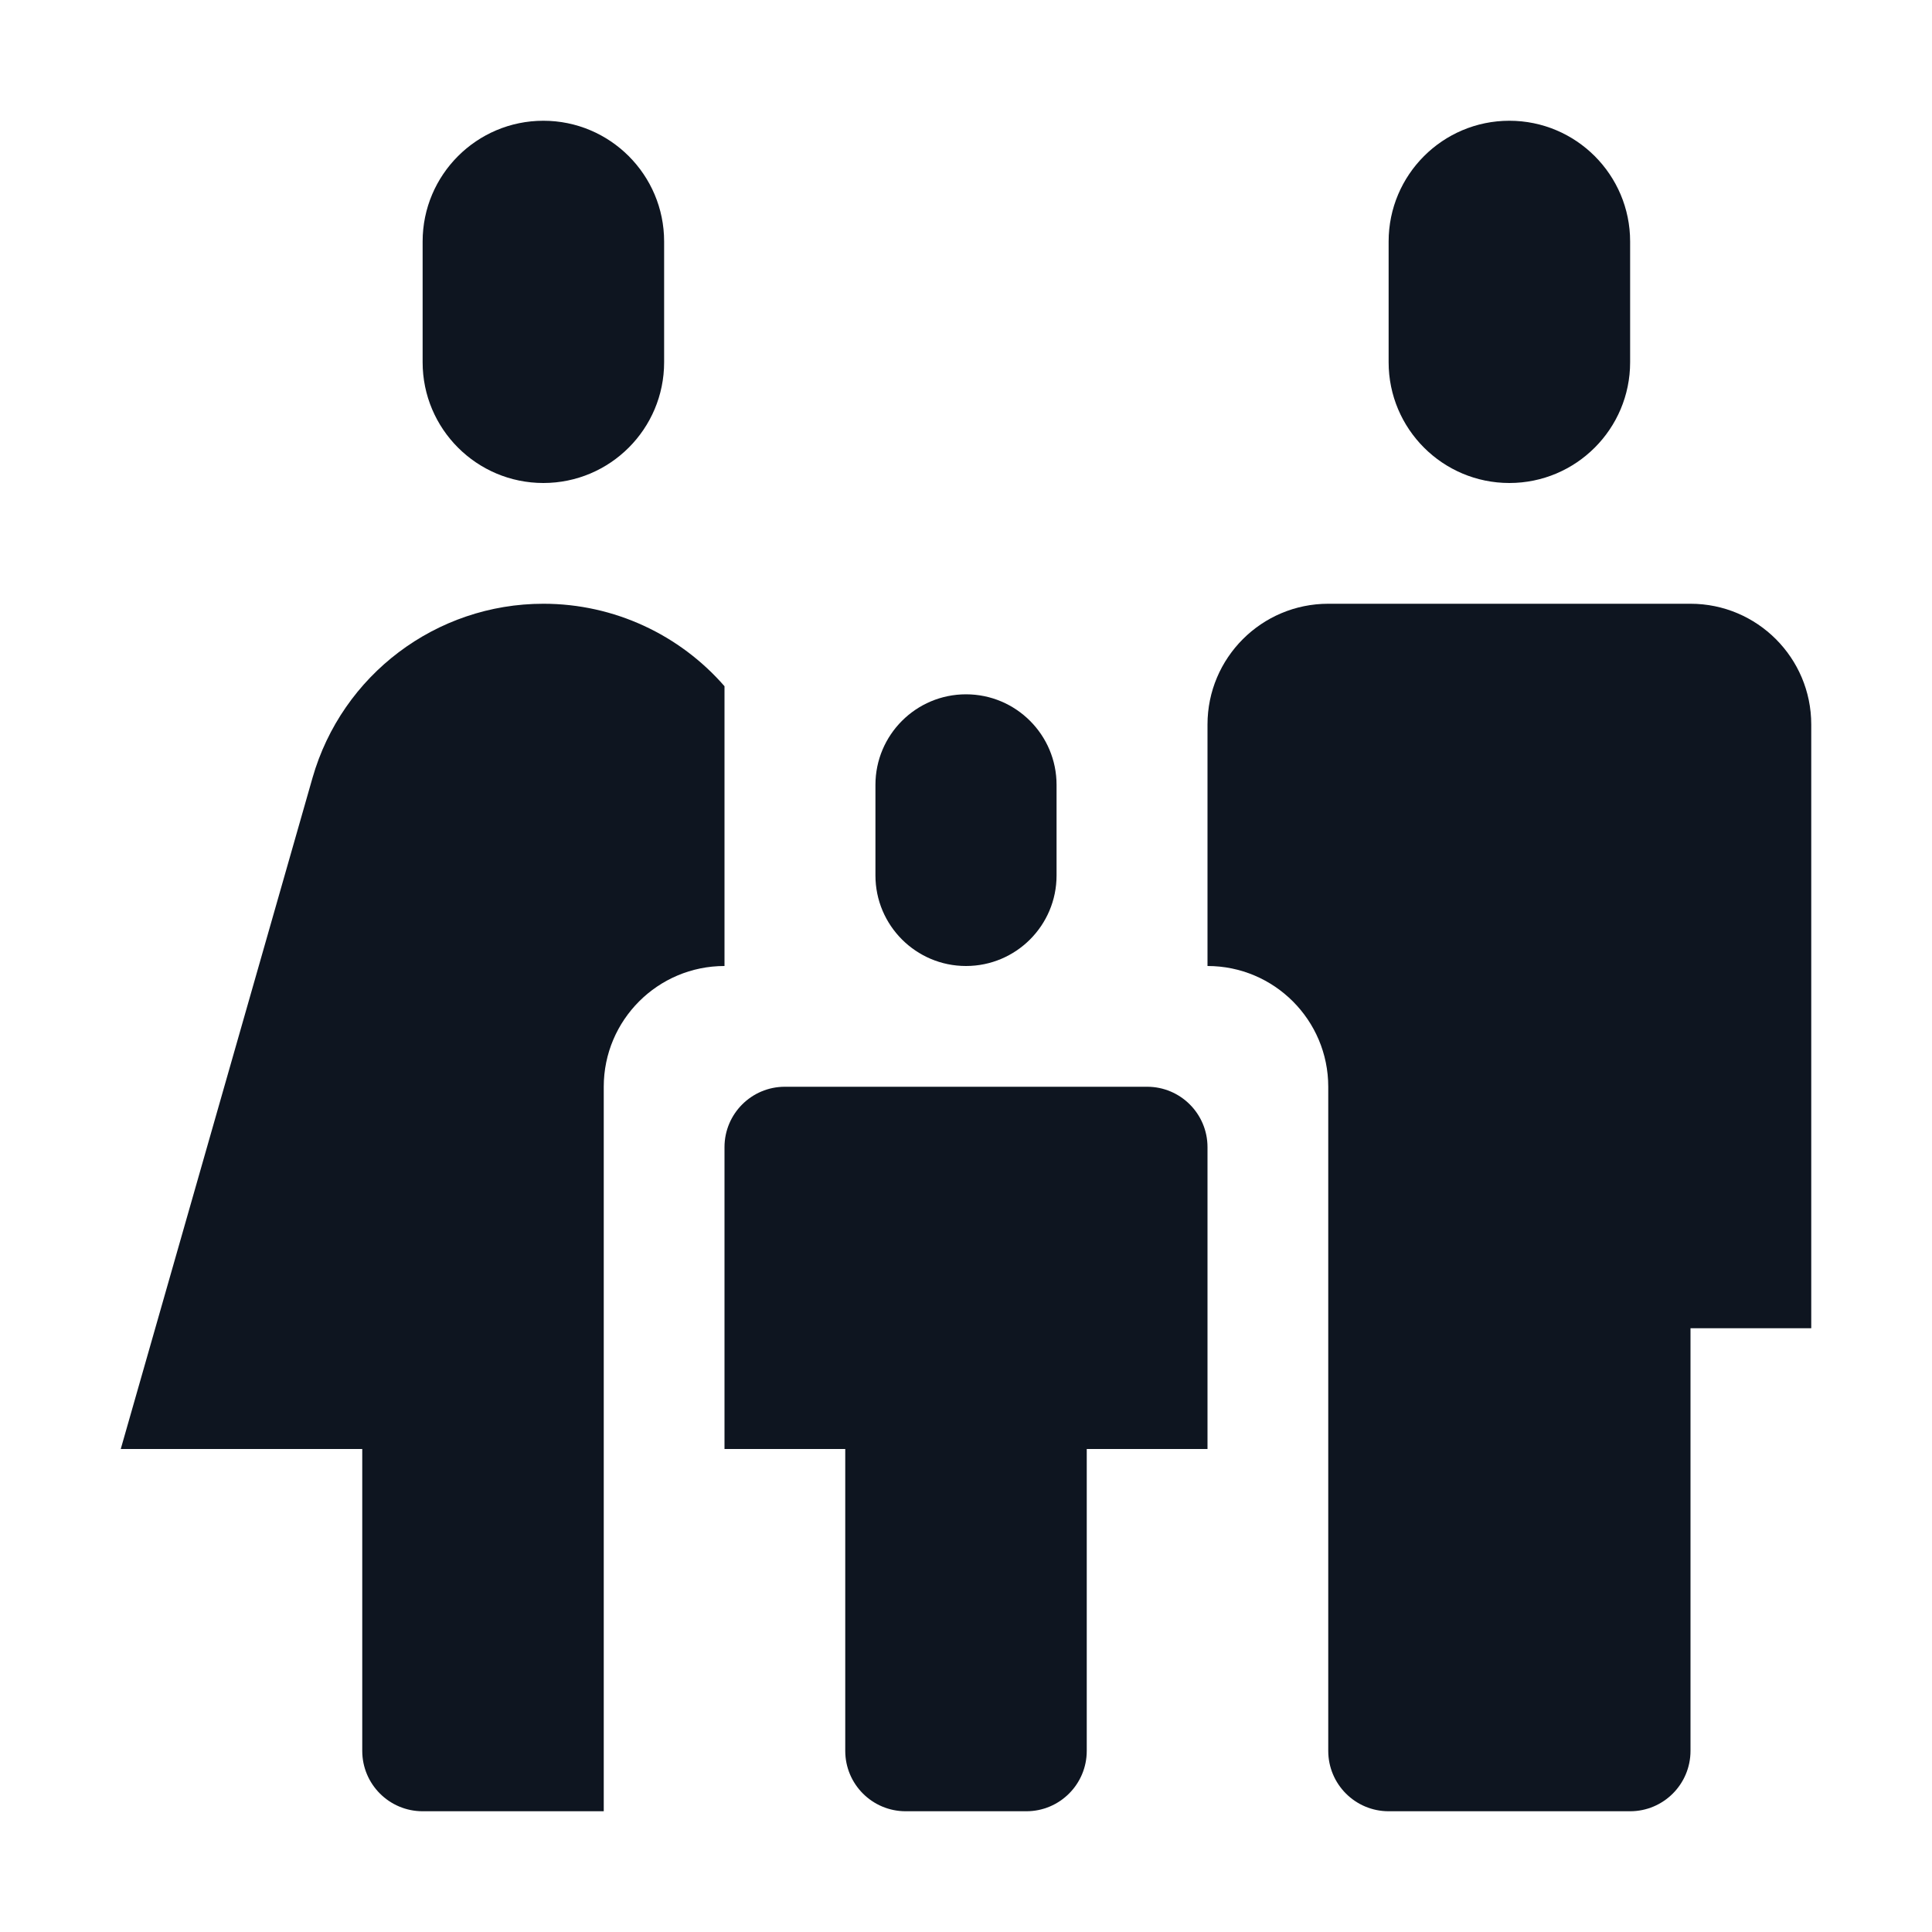 <svg width="16" height="16" viewBox="0 0 16 16" fill="none" xmlns="http://www.w3.org/2000/svg">
<path d="M3.5 2C3.5 1.448 3.948 1 4.5 1C5.052 1 5.5 1.448 5.5 2V3C5.5 3.552 5.052 4 4.5 4C3.948 4 3.5 3.552 3.5 3V2Z" fill="#0E1520"/>
<path d="M5 9V15H3.5C3.224 15 3 14.776 3 14.5V12H1L2.588 6.442C2.832 5.589 3.612 5 4.5 5C5.089 5 5.631 5.259 6 5.683V8C5.448 8 5 8.448 5 9Z" fill="#0E1520"/>
<path d="M11.5 2C11.5 1.448 11.948 1 12.5 1C13.052 1 13.5 1.448 13.5 2V3C13.5 3.552 13.052 4 12.5 4C11.948 4 11.5 3.552 11.5 3V2Z" fill="#0E1520"/>
<path d="M11.5 15C11.224 15 11 14.776 11 14.5V9C11 8.448 10.552 8 10 8V6C10 5.448 10.448 5 11 5H14C14.552 5 15 5.448 15 6V11H14V14.5C14 14.776 13.776 15 13.5 15H11.5Z" fill="#0E1520"/>
<path d="M8 5.75C7.586 5.75 7.25 6.086 7.25 6.5V7.25C7.25 7.664 7.586 8 8 8C8.414 8 8.75 7.664 8.75 7.25V6.5C8.75 6.086 8.414 5.75 8 5.75Z" fill="#0E1520"/>
<path d="M7.5 15C7.224 15 7 14.776 7 14.5V12H6V9.5C6 9.224 6.224 9 6.5 9H9.5C9.776 9 10 9.224 10 9.5V12H9V14.5C9 14.776 8.776 15 8.5 15H7.5Z" fill="#0E1520"/>
</svg>
